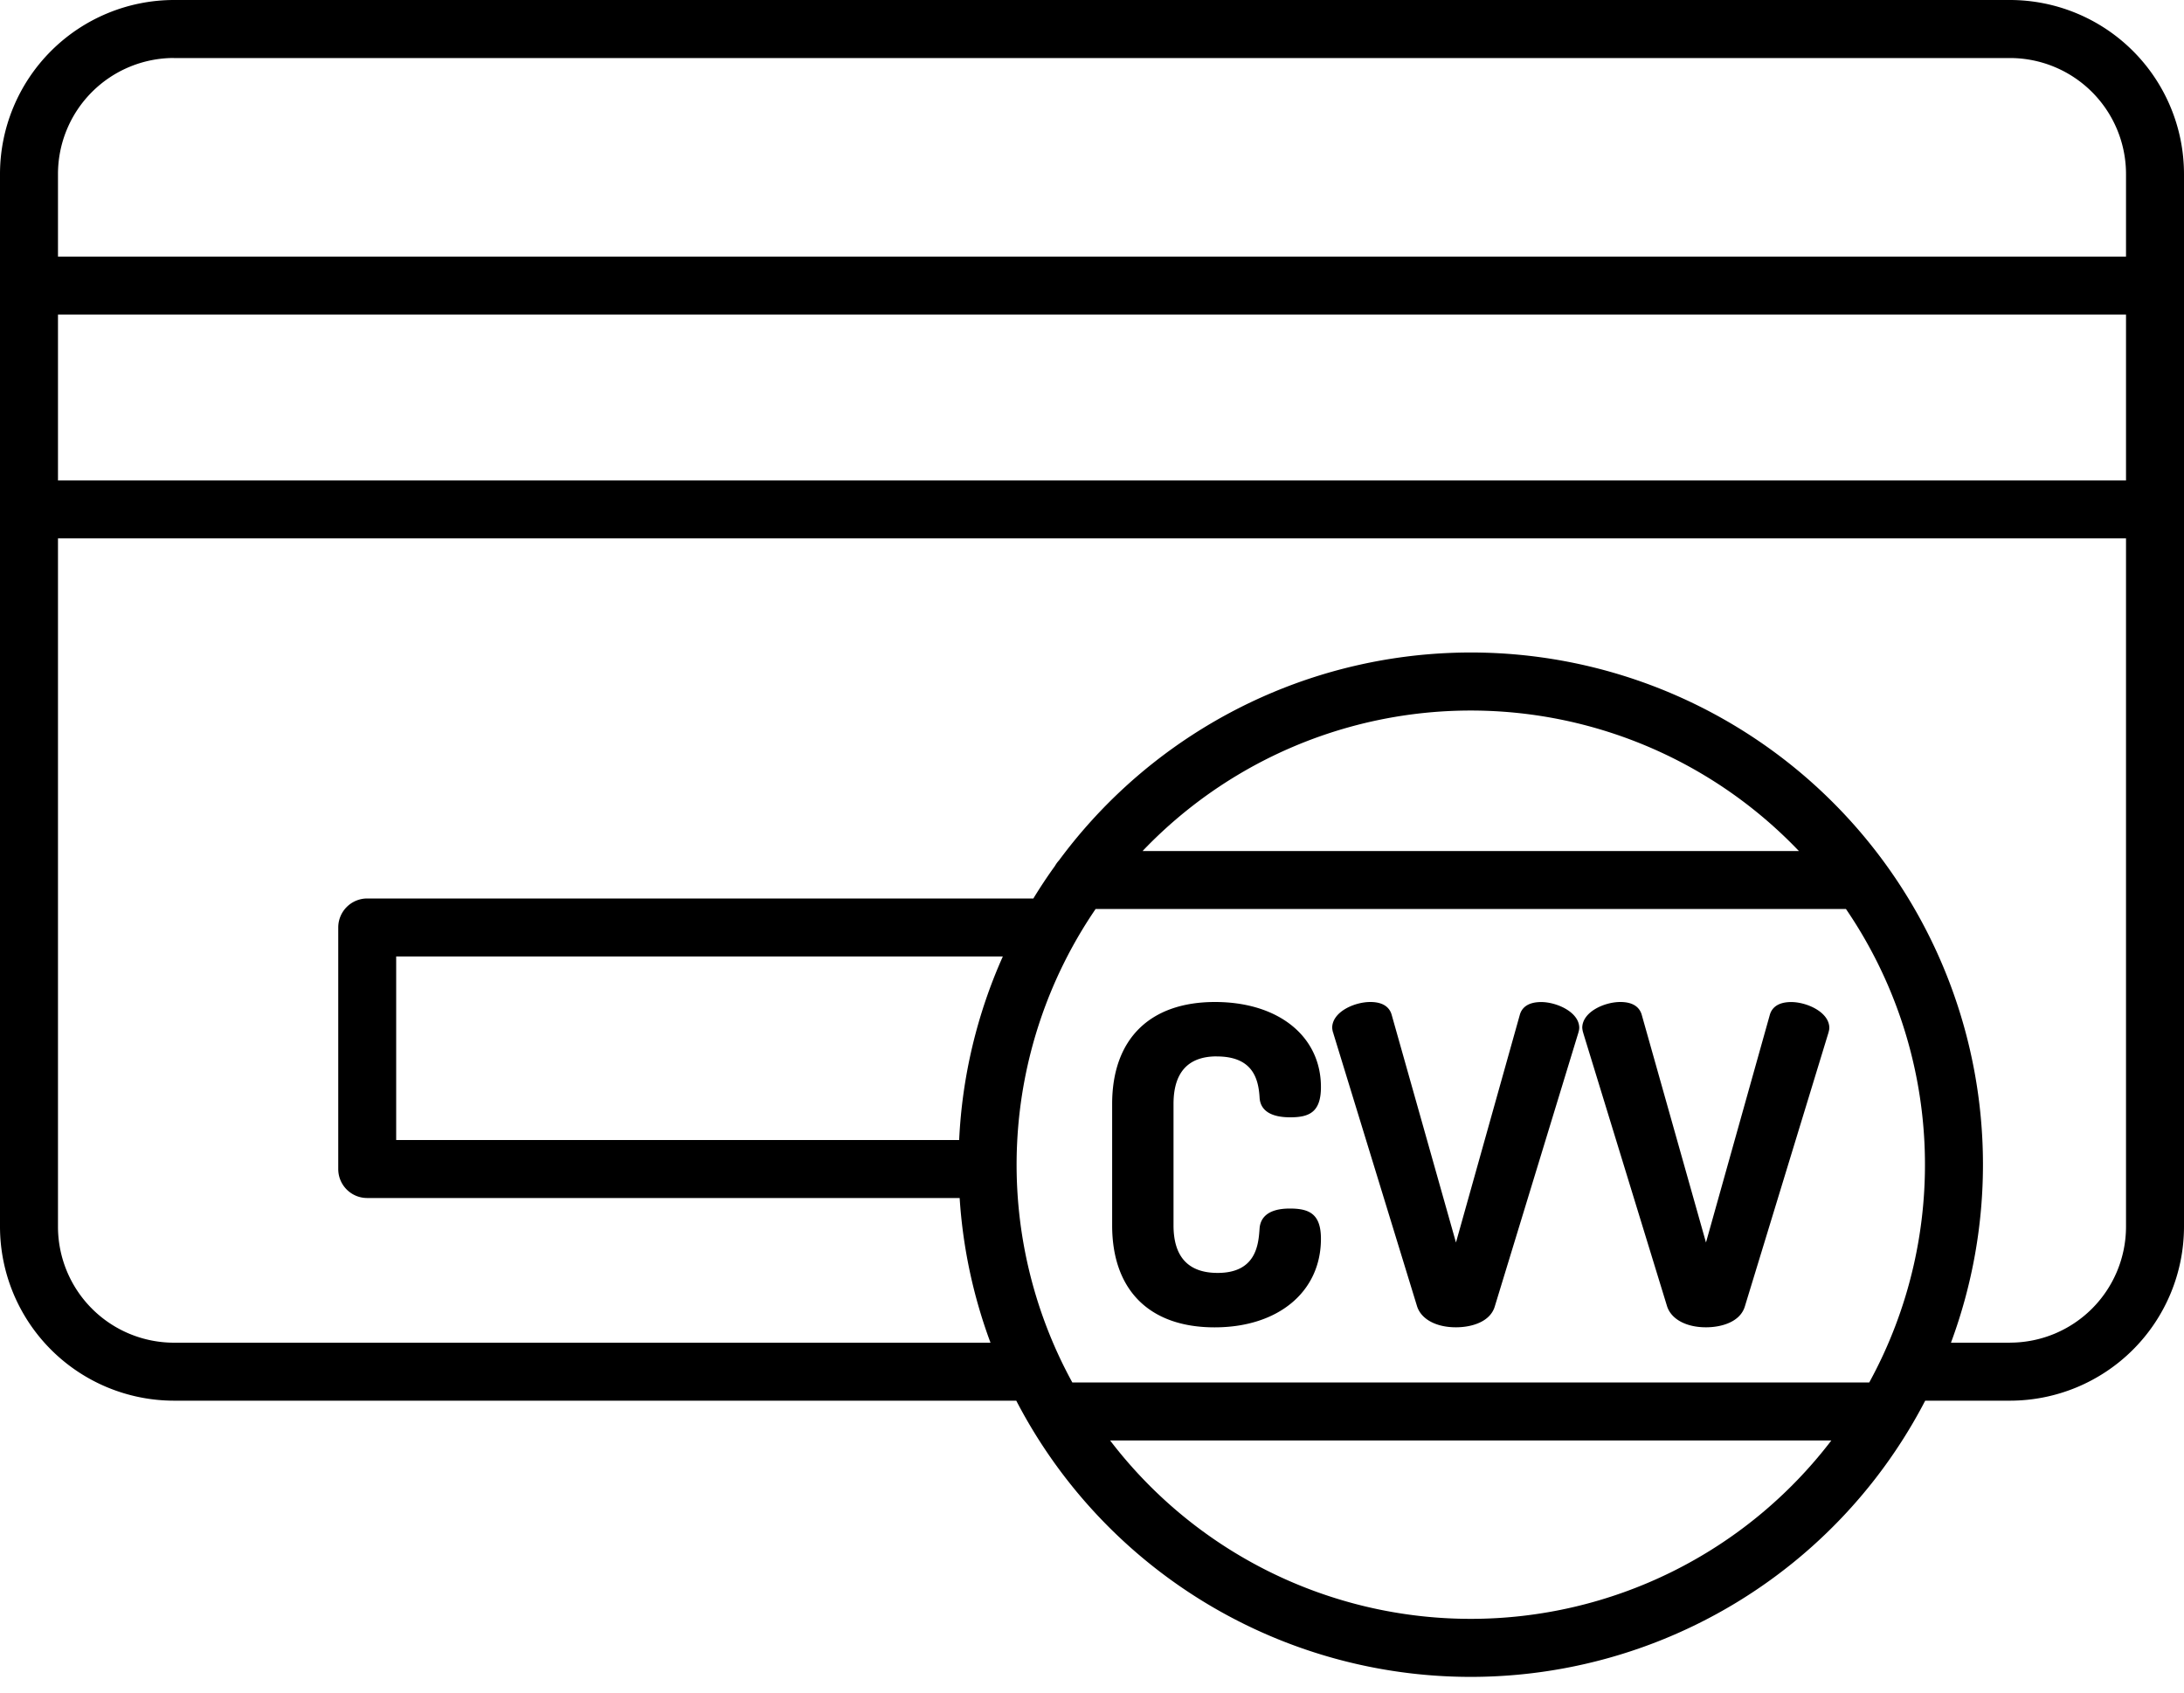 <svg width="40" height="31" xmlns="http://www.w3.org/2000/svg">
    <g fill="#000" fill-rule="nonzero">
        <path d="M3.186 25.654h15.427a9.377 9.377 0 0 0 16.647 0h1.554A3.19 3.19 0 0 0 40 22.47V3.186A3.19 3.19 0 0 0 36.814 0H3.186A3.19 3.19 0 0 0 0 3.186v19.283a3.19 3.19 0 0 0 3.186 3.185zm4.07-4.774v-3.362h11.111a9.311 9.311 0 0 0-.8 3.362H7.257zm26.978 4.441H19.64a8.303 8.303 0 0 1 .426-8.672h13.743a8.303 8.303 0 0 1 .426 8.672zm-13.308-9.734a8.306 8.306 0 0 1 12.021 0H20.926zm6.01 14.063a8.31 8.31 0 0 1-6.604-3.267h13.209a8.31 8.31 0 0 1-6.604 3.267zm9.878-5.058h-1.082a9.378 9.378 0 0 0-16.336-8.834.526.526 0 0 0-.073.1c-.14.194-.272.393-.397.598h-12.2a.531.531 0 0 0-.531.53v4.425c0 .294.237.531.53.531h10.851c.058.906.249 1.8.565 2.65H3.186a2.126 2.126 0 0 1-2.124-2.123V9.86h37.876v12.608a2.126 2.126 0 0 1-2.124 2.123zM1.062 8.8V5.762h37.876v3.037H1.062zm2.124-7.737h33.628a2.126 2.126 0 0 1 2.124 2.124V4.7H1.062V3.186a2.126 2.126 0 0 1 2.124-2.124z"/>
        <path d="M22.285 19.349c.653 0 .762.4.784.746.006.168.108.369.562.369.347 0 .562-.093.562-.554 0-.932-.78-1.558-1.94-1.558-1.197 0-1.884.681-1.884 1.869v2.222c0 1.187.684 1.868 1.876 1.868 1.166 0 1.948-.652 1.948-1.622 0-.46-.218-.554-.57-.554-.438 0-.543.2-.554.368-.02.283-.057.811-.768.811-.536 0-.808-.293-.808-.871V20.22c0-.579.267-.872.792-.872zM28.227 18.353c-.273 0-.365.13-.393.239l-1.168 4.165-1.176-4.165c-.029-.11-.12-.24-.393-.24-.291 0-.698.18-.698.474.003.03.008.06.017.089l.044-.009-.043.01 1.538 5.014c.078.234.35.38.71.38.29 0 .628-.1.712-.382l1.53-5.011.005-.019a.282.282 0 0 0 .012-.072c0-.289-.413-.473-.697-.473zM32.806 18.353c-.272 0-.364.13-.393.239l-1.168 4.165-1.175-4.165c-.03-.11-.12-.24-.394-.24-.29 0-.697.18-.697.474.003.03.008.06.017.089l.043-.009-.043.01 1.538 5.014c.079.234.351.38.711.38.289 0 .627-.1.712-.382l1.53-5.01.005-.02a.282.282 0 0 0 .012-.071c0-.29-.413-.474-.698-.474z"/>
    </g>
</svg>
